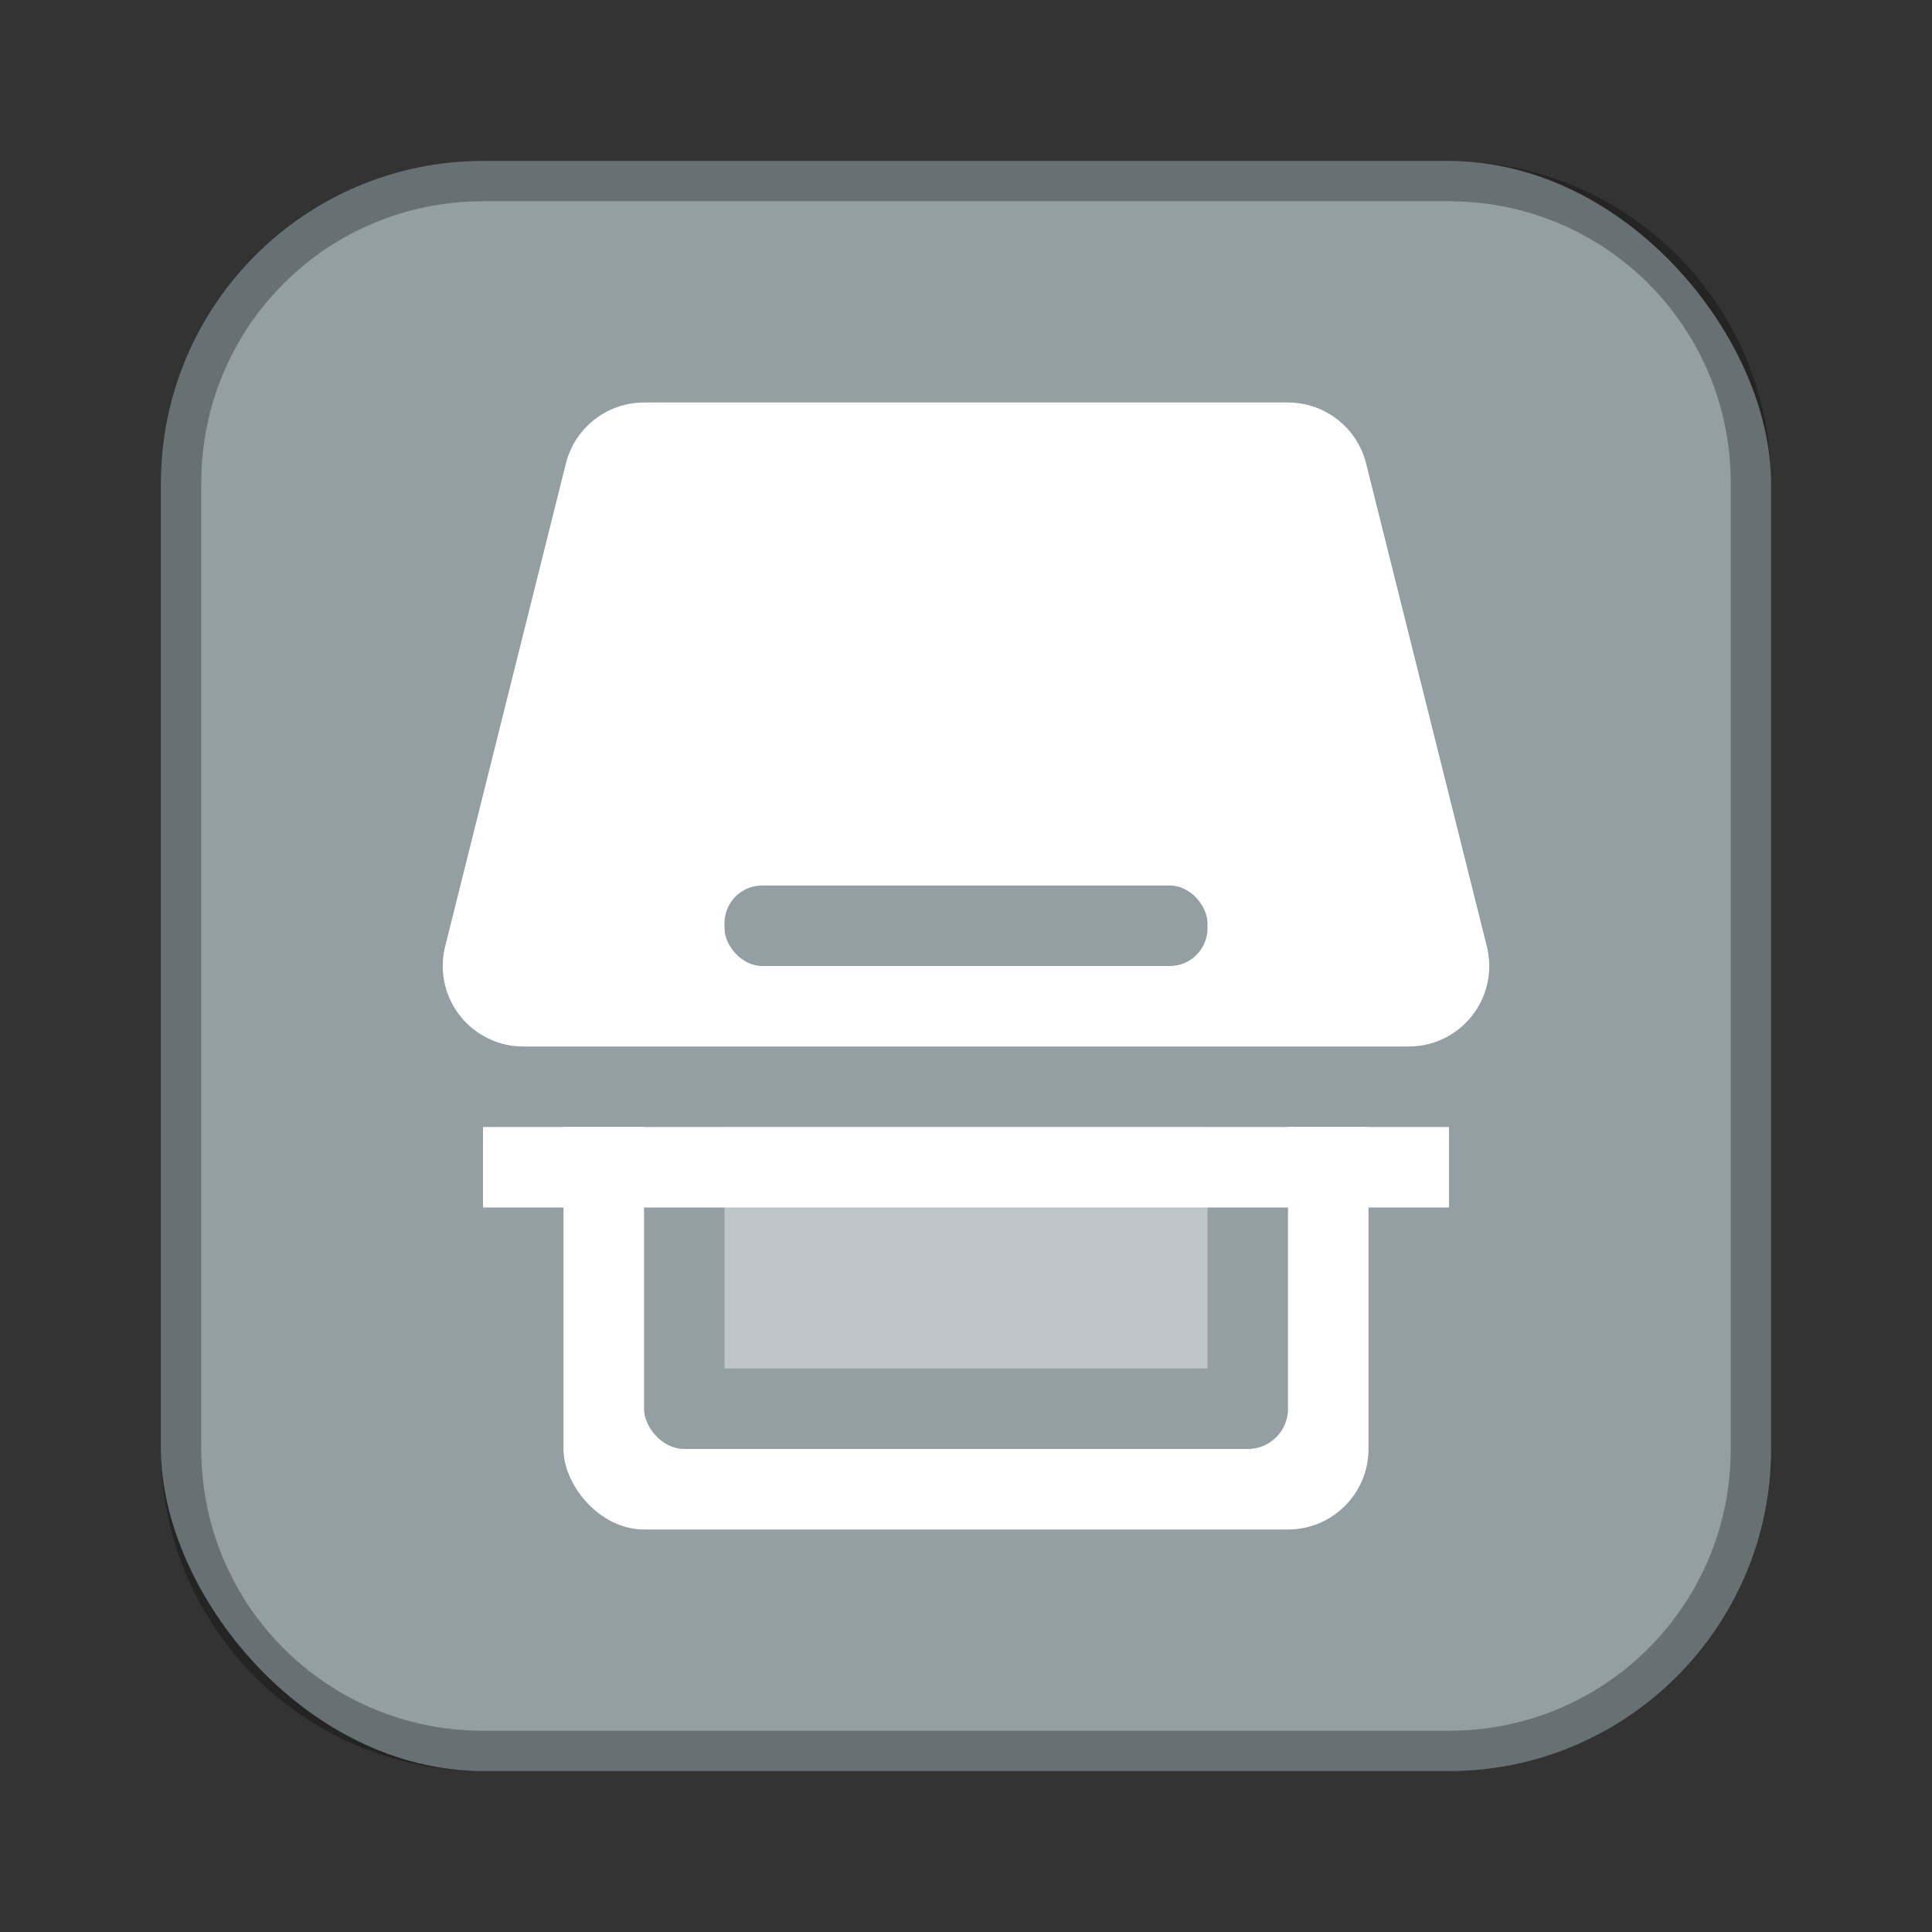 <?xml version="1.0" encoding="UTF-8"?>
<!-- Created with Inkscape (http://www.inkscape.org/) -->
<svg id="SVGRoot" width="48px" height="48px" version="1.1" viewBox="0 0 48 48" xmlns="http://www.w3.org/2000/svg" xmlns:cc="http://creativecommons.org/ns#" xmlns:dc="http://purl.org/dc/elements/1.1/" xmlns:rdf="http://www.w3.org/1999/02/22-rdf-syntax-ns#">
 <rect x="0" y="0" width="48" height="48" fill="#333333" stroke="none"/>
 <defs>
  <style>.cls-1{fill:none;stroke:#fff;stroke-linecap:round;stroke-linejoin:round;}</style>
  <style>.cls-1{fill:none;stroke:#fff;stroke-linecap:round;stroke-linejoin:round;}</style>
  <style>.cls-1{fill:none;stroke:#fff;stroke-linecap:round;stroke-linejoin:round;}</style>
 </defs>
 <g fill-rule="evenodd">
  <rect x="4" y="4" width="40" height="40" ry="8" fill="#939fa3" style="paint-order:stroke fill markers"/>
  <path d="m12 4c-4.432 0-8 3.568-8 8v24c0 4.432 3.568 8 8 8h24c4.432 0 8-3.568 8-8v-24c0-4.432-3.568-8-8-8zm0 1h24c3.878 0 7 3.122 7 7v24c0 3.878-3.122 7-7 7h-24c-3.878 0-7-3.122-7-7v-24c0-3.878 3.122-7 7-7z" opacity=".3" style="paint-order:stroke fill markers"/>
  <rect x="14" y="12" width="20" height="26" ry="2" fill="#fff" style="paint-order:stroke fill markers"/>
  <rect x="16" y="14" width="16" height="22" ry="1" fill="#939fa3" style="paint-order:stroke fill markers"/>
  <rect x="18" y="24" width="12" height="10" fill="#fff" opacity=".4" style="paint-order:stroke fill markers"/>
 </g>
 <rect x="12" y="22" width="24" height="6" fill="#939fa3" stroke-linecap="round" stroke-linejoin="round" stroke-width="4"/>
 <path d="m13 24h22l-3-12h-16z" fill="#fff" stroke="#fff" stroke-linecap="round" stroke-linejoin="round" stroke-width="4"/>
 <rect x="18" y="22" width="12" height="2" ry=".936" fill="#939fa3" fill-rule="evenodd" style="paint-order:stroke fill markers"/>
 <rect x="12" y="28" width="24" height="2" fill="#fff" fill-rule="evenodd" stroke-width="1.309" style="paint-order:stroke fill markers"/>
</svg>
